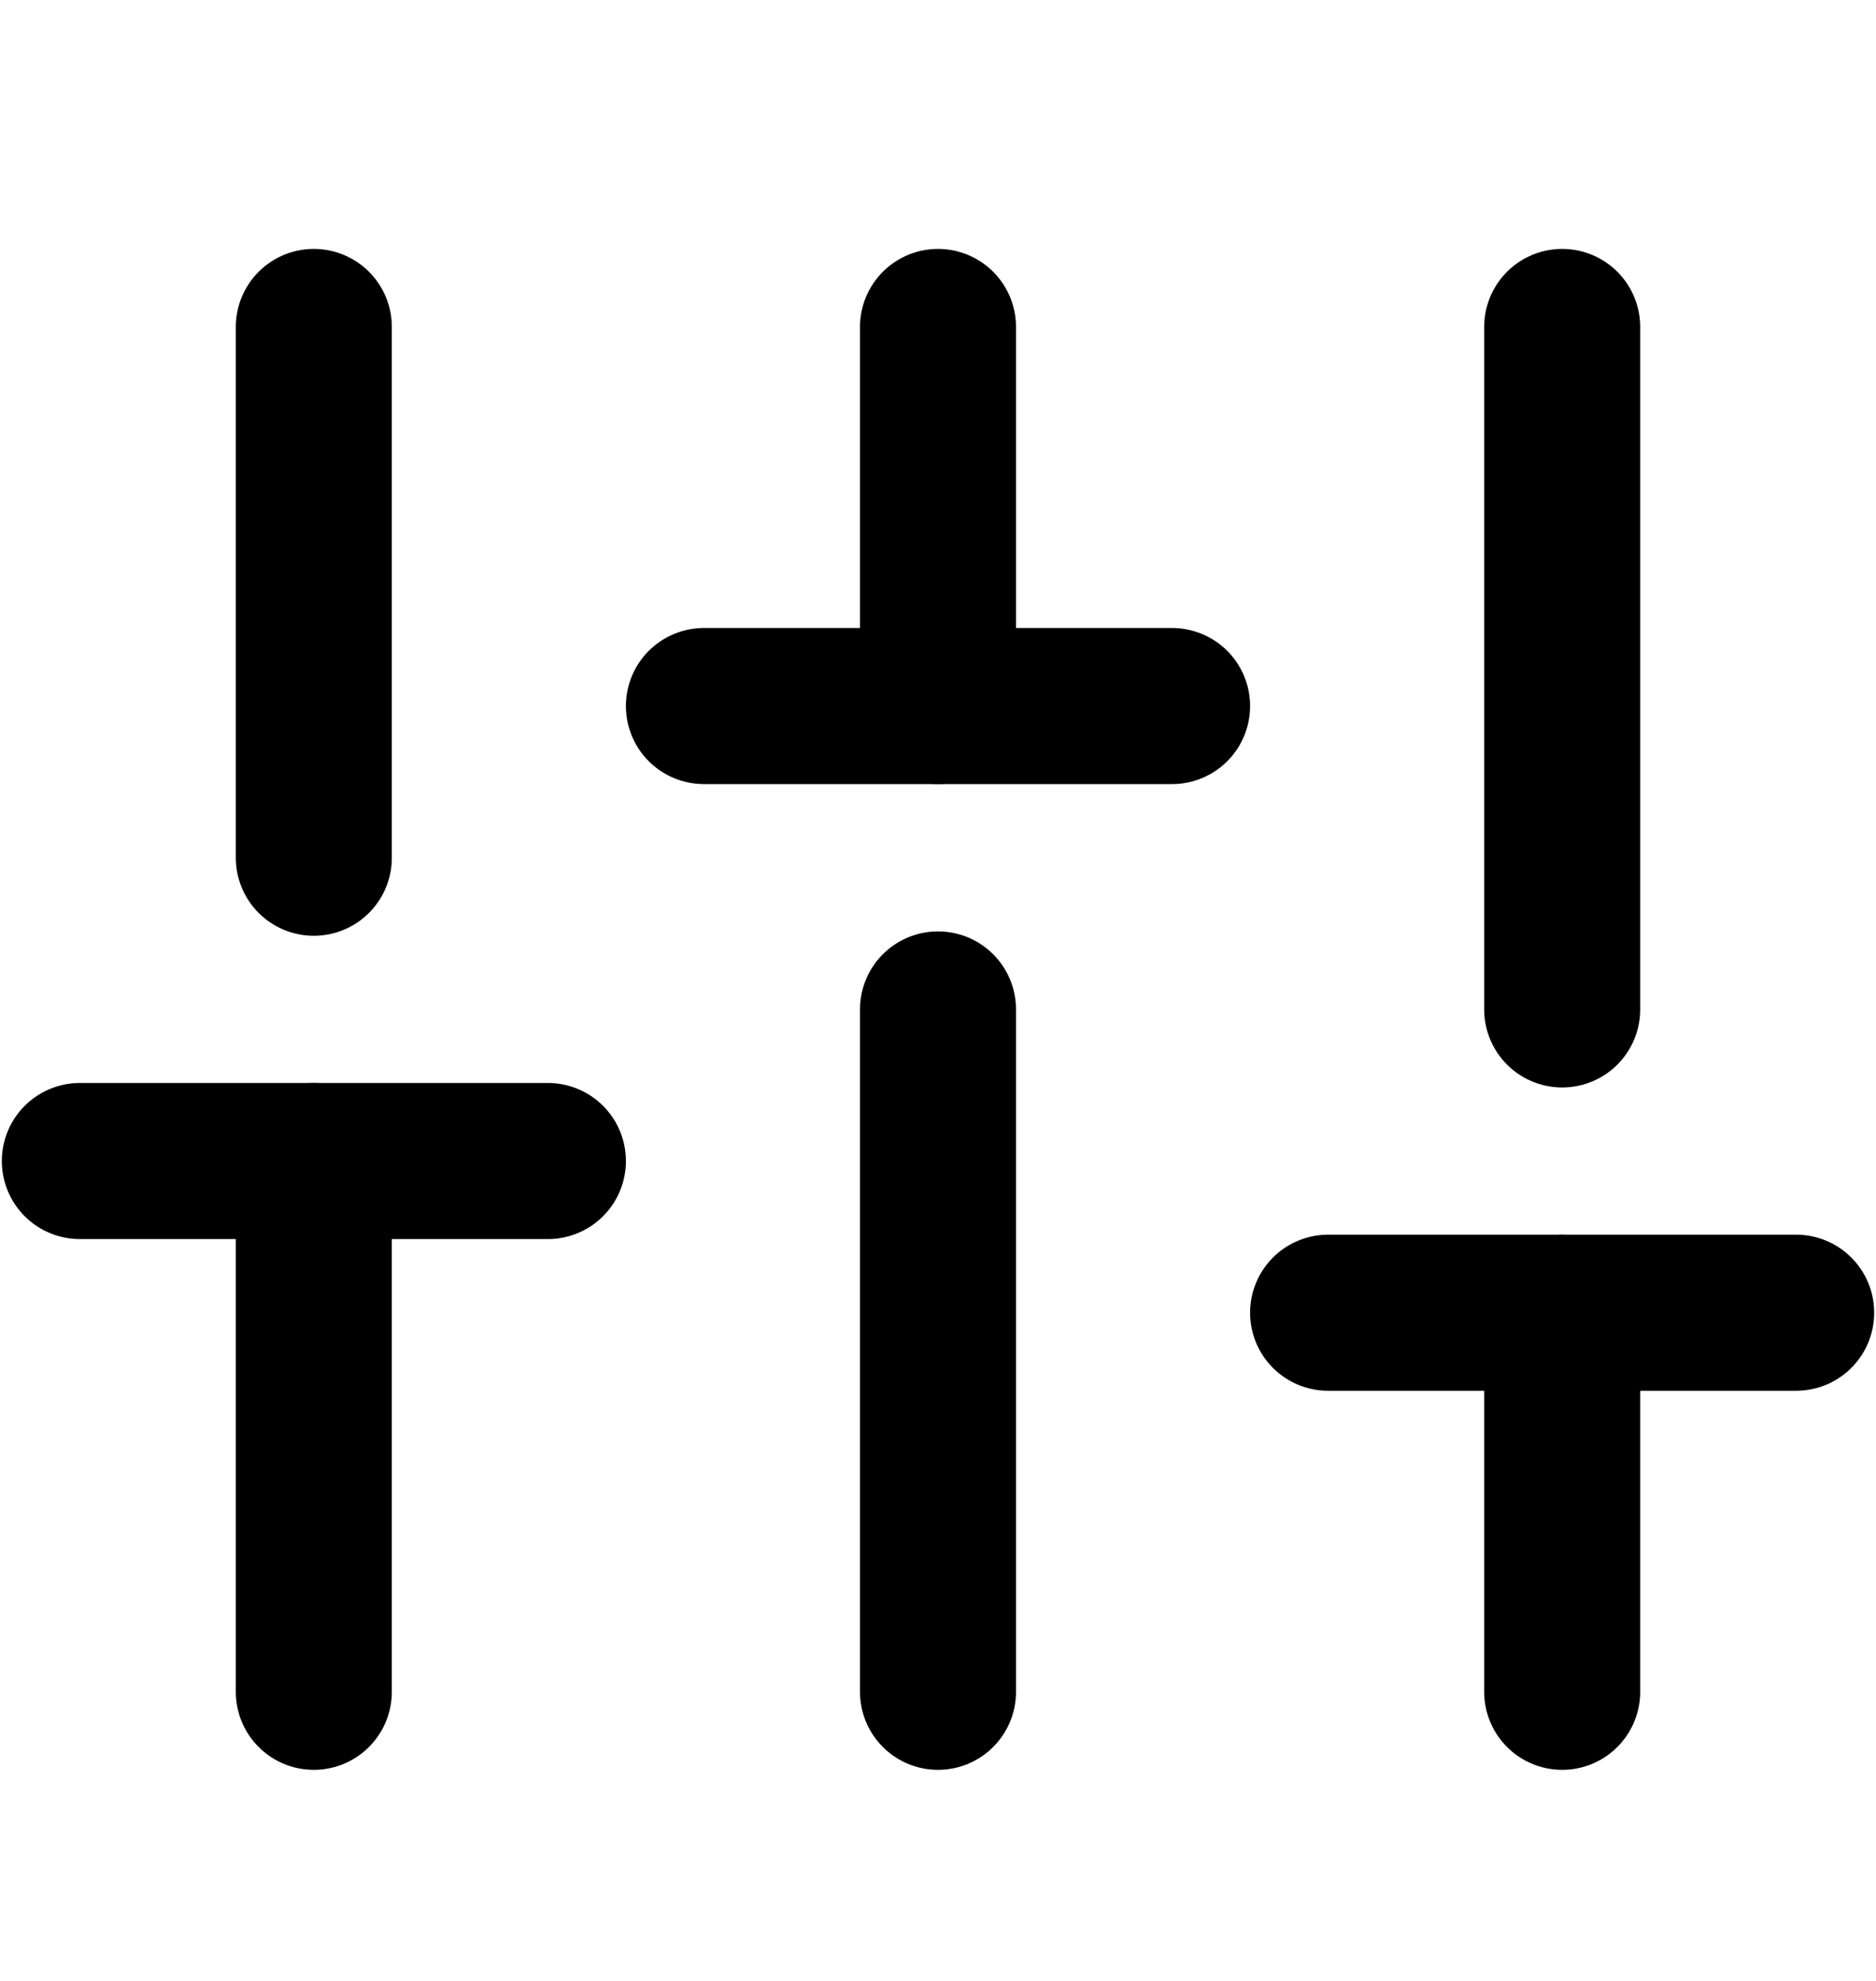<svg width="18" height="19" viewBox="0 0 18 19" fill="none" xmlns="http://www.w3.org/2000/svg">
<g clip-path="url(#clip0_74_1782)">
<path d="M3.011 16.227V11.136" stroke="black" stroke-width="1.497" stroke-linecap="round" stroke-linejoin="round"/>
<path d="M3.011 8.227V3.136" stroke="black" stroke-width="1.497" stroke-linecap="round" stroke-linejoin="round"/>
<path d="M9 16.227V9.682" stroke="black" stroke-width="1.497" stroke-linecap="round" stroke-linejoin="round"/>
<path d="M9 6.772V3.136" stroke="black" stroke-width="1.497" stroke-linecap="round" stroke-linejoin="round"/>
<path d="M14.989 16.227V12.591" stroke="black" stroke-width="1.497" stroke-linecap="round" stroke-linejoin="round"/>
<path d="M14.989 9.682V3.136" stroke="black" stroke-width="1.497" stroke-linecap="round" stroke-linejoin="round"/>
<path d="M0.766 11.136H5.257" stroke="black" stroke-width="1.497" stroke-linecap="round" stroke-linejoin="round"/>
<path d="M6.754 6.772H11.246" stroke="black" stroke-width="1.497" stroke-linecap="round" stroke-linejoin="round"/>
<path d="M12.743 12.591H17.234" stroke="black" stroke-width="1.497" stroke-linecap="round" stroke-linejoin="round"/>
</g>
<defs>
<clipPath id="clip0_74_1782">
<rect width="17.966" height="17.454" fill="white" transform="translate(0.017 0.954)"/>
</clipPath>
</defs>
</svg>
